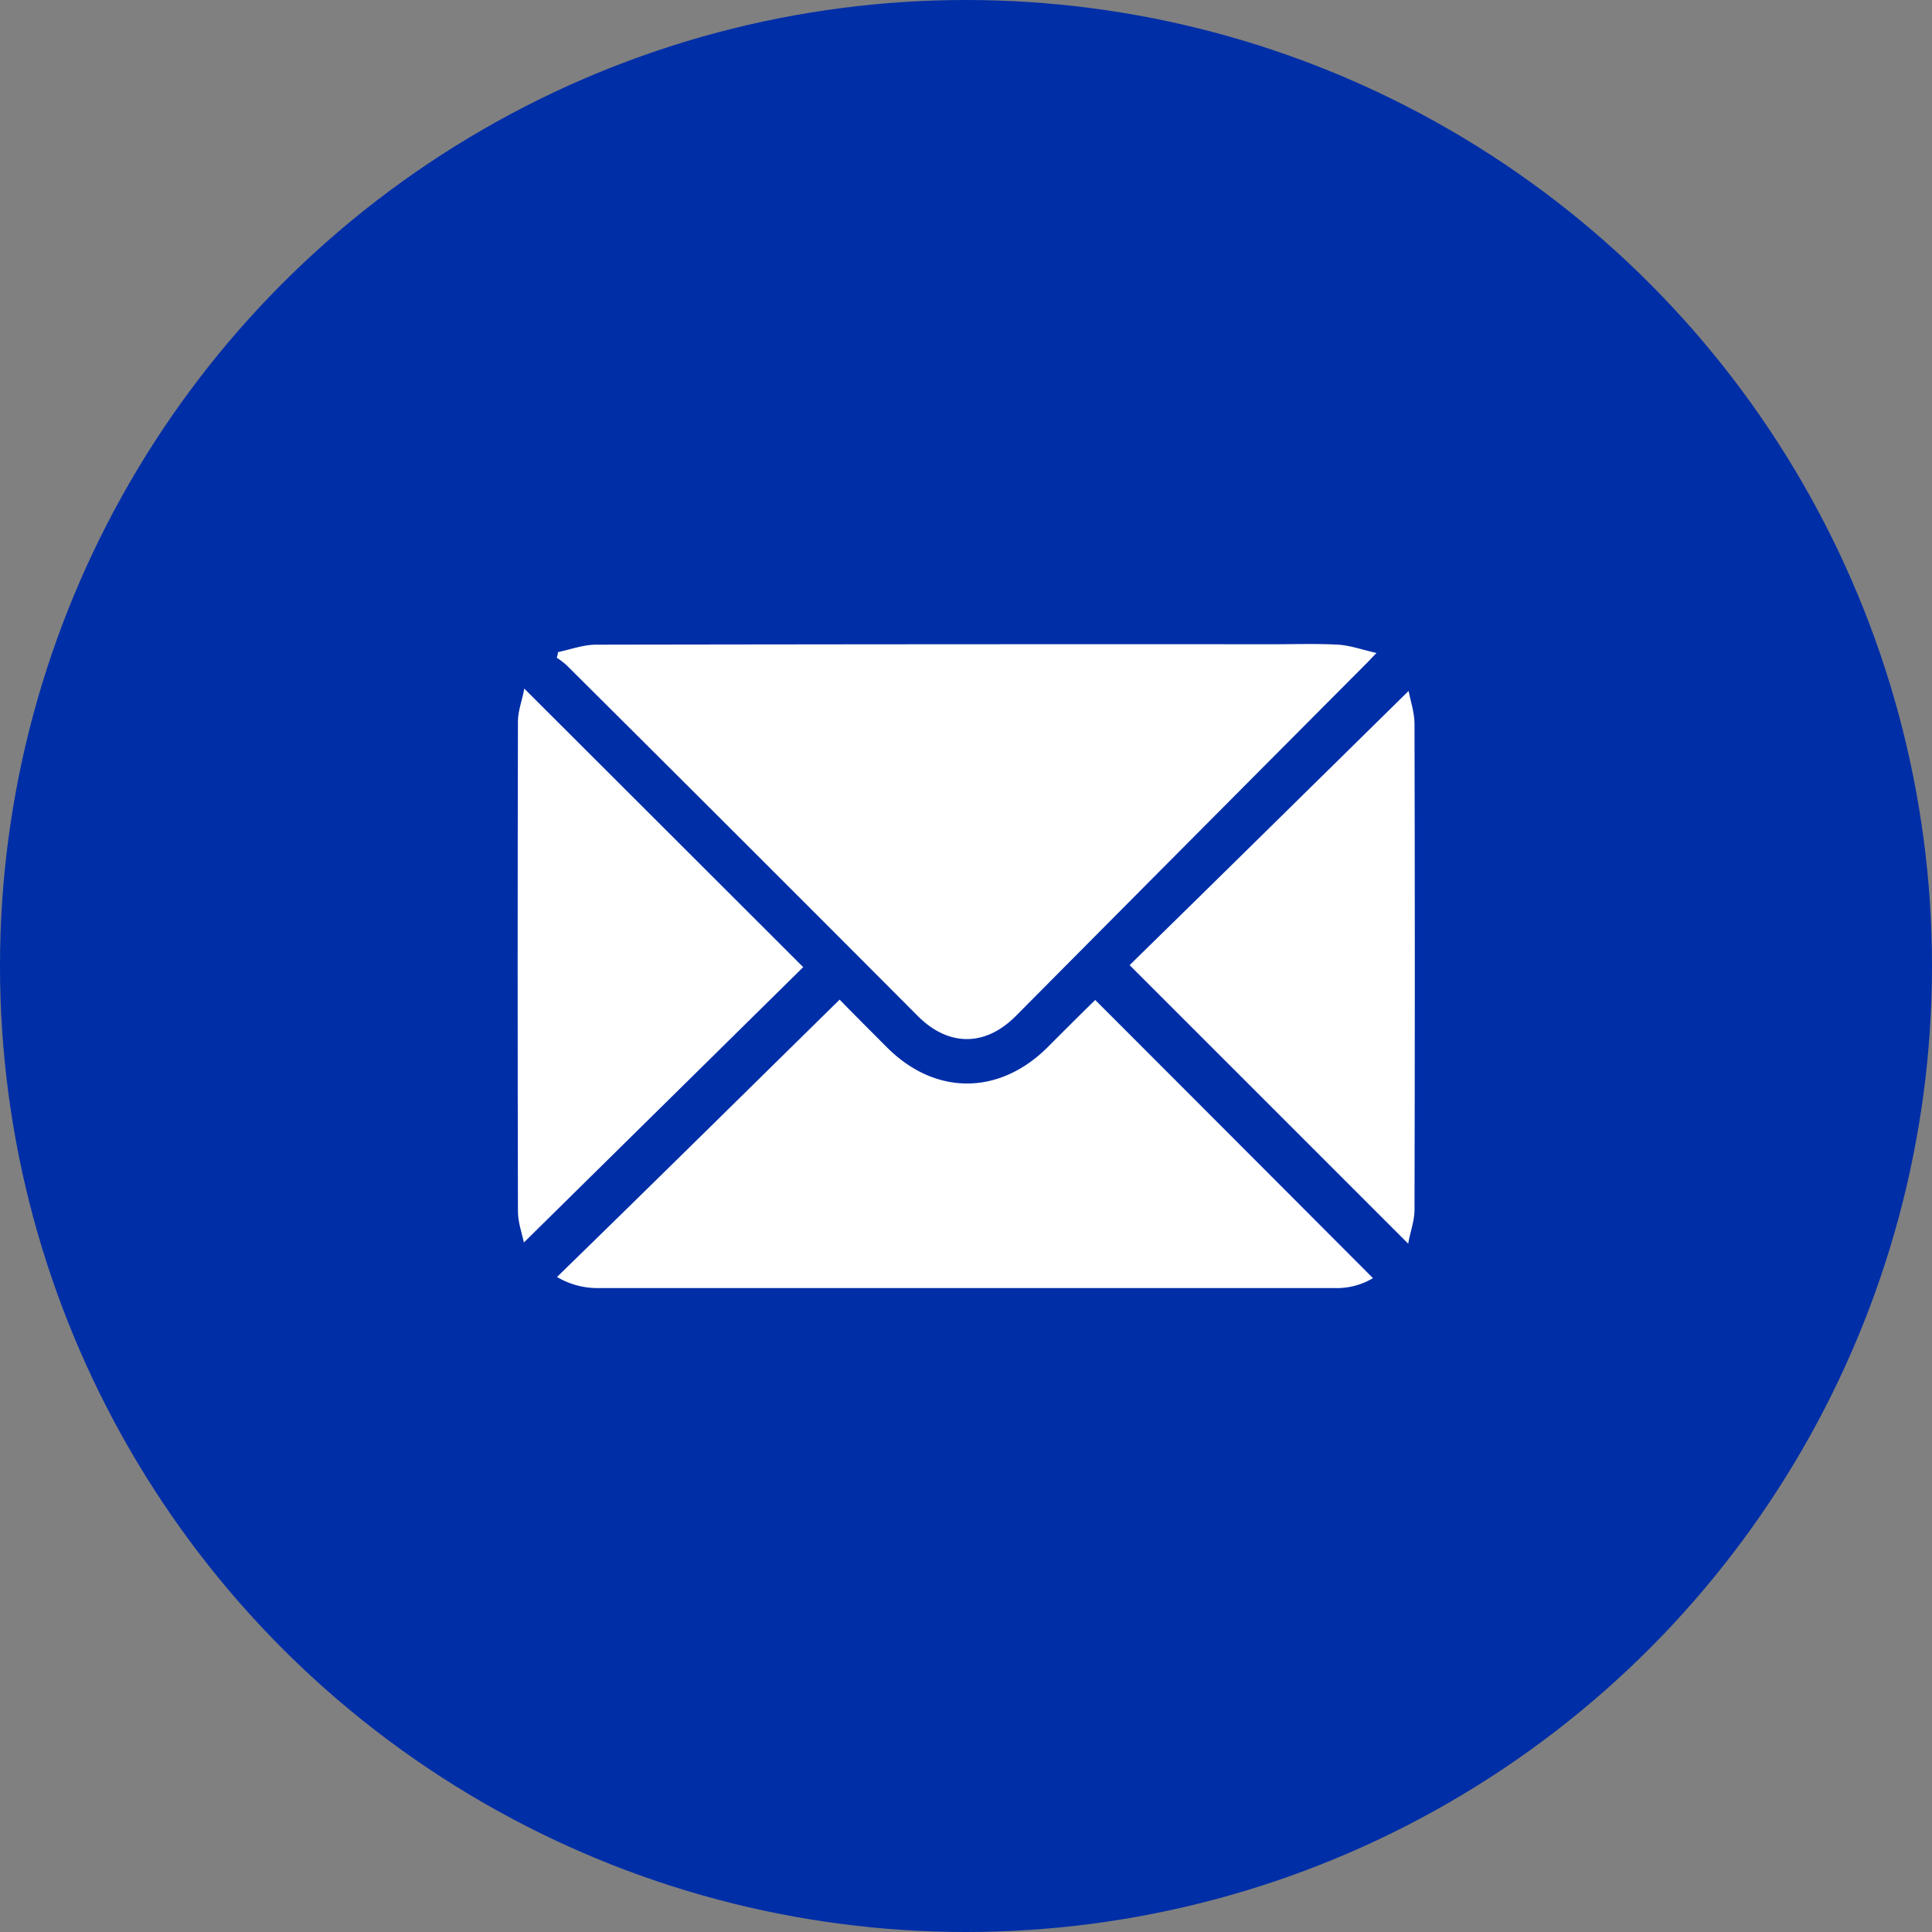 <svg xmlns="http://www.w3.org/2000/svg" viewBox="0 0 425.2 425.2"><rect x="0" y="0" width="425.2" height="425.2" fill="#808080" stroke="none"/><defs><style>.cls-1{fill:#002ea7;}.cls-2{fill:#fff;}</style></defs><title>email</title><g id="Layer_2" data-name="Layer 2"><g id="Layer_1-2" data-name="Layer 1"><g id="background"><circle class="cls-1" cx="212.6" cy="212.6" r="212.6"/></g><g id="email"><path class="cls-2" d="M122.79,143.53c2.78-.61,5.66-1.65,8.44-1.65q74.46-.13,148.82-.09c4.79,0,9.66-.17,14.45.09,2.7.17,5.31,1.13,8.45,1.83-1.13,1.13-1.65,1.74-2.18,2.26q-38.65,38.79-77.24,77.67c-6.7,6.71-14.71,6.71-21.42.09q-38.66-38.79-77.5-77.41a18.1,18.1,0,0,0-2.09-1.57A3.3,3.3,0,0,0,122.79,143.53Z"/><path class="cls-2" d="M184.79,220c3.13,3.22,6.79,6.88,10.44,10.53,10.63,10.63,24.73,10.54,35.36-.08,3.48-3.49,7-7,10.45-10.37q30.56,30.57,61.13,61.22a15.59,15.59,0,0,1-8.54,2.18H132a17.49,17.49,0,0,1-9.41-2.44C143.34,260.83,163.89,240.54,184.79,220Z"/><path class="cls-2" d="M310,152.07c.44,2.17,1.31,4.79,1.31,7.31q.13,53.43,0,106.93c0,2.44-1,5-1.39,7.4l-61.31-61.3C268.82,192.64,289.28,172.44,310,152.07Z"/><path class="cls-2" d="M115.3,273.45c-.44-2.09-1.31-4.44-1.31-6.88q-.13-53.94,0-107.8c0-2.44,1-4.79,1.39-7.23,20.55,20.55,40.93,40.84,61.39,61.31Q146.33,242.88,115.3,273.45Z"/></g></g></g></svg>